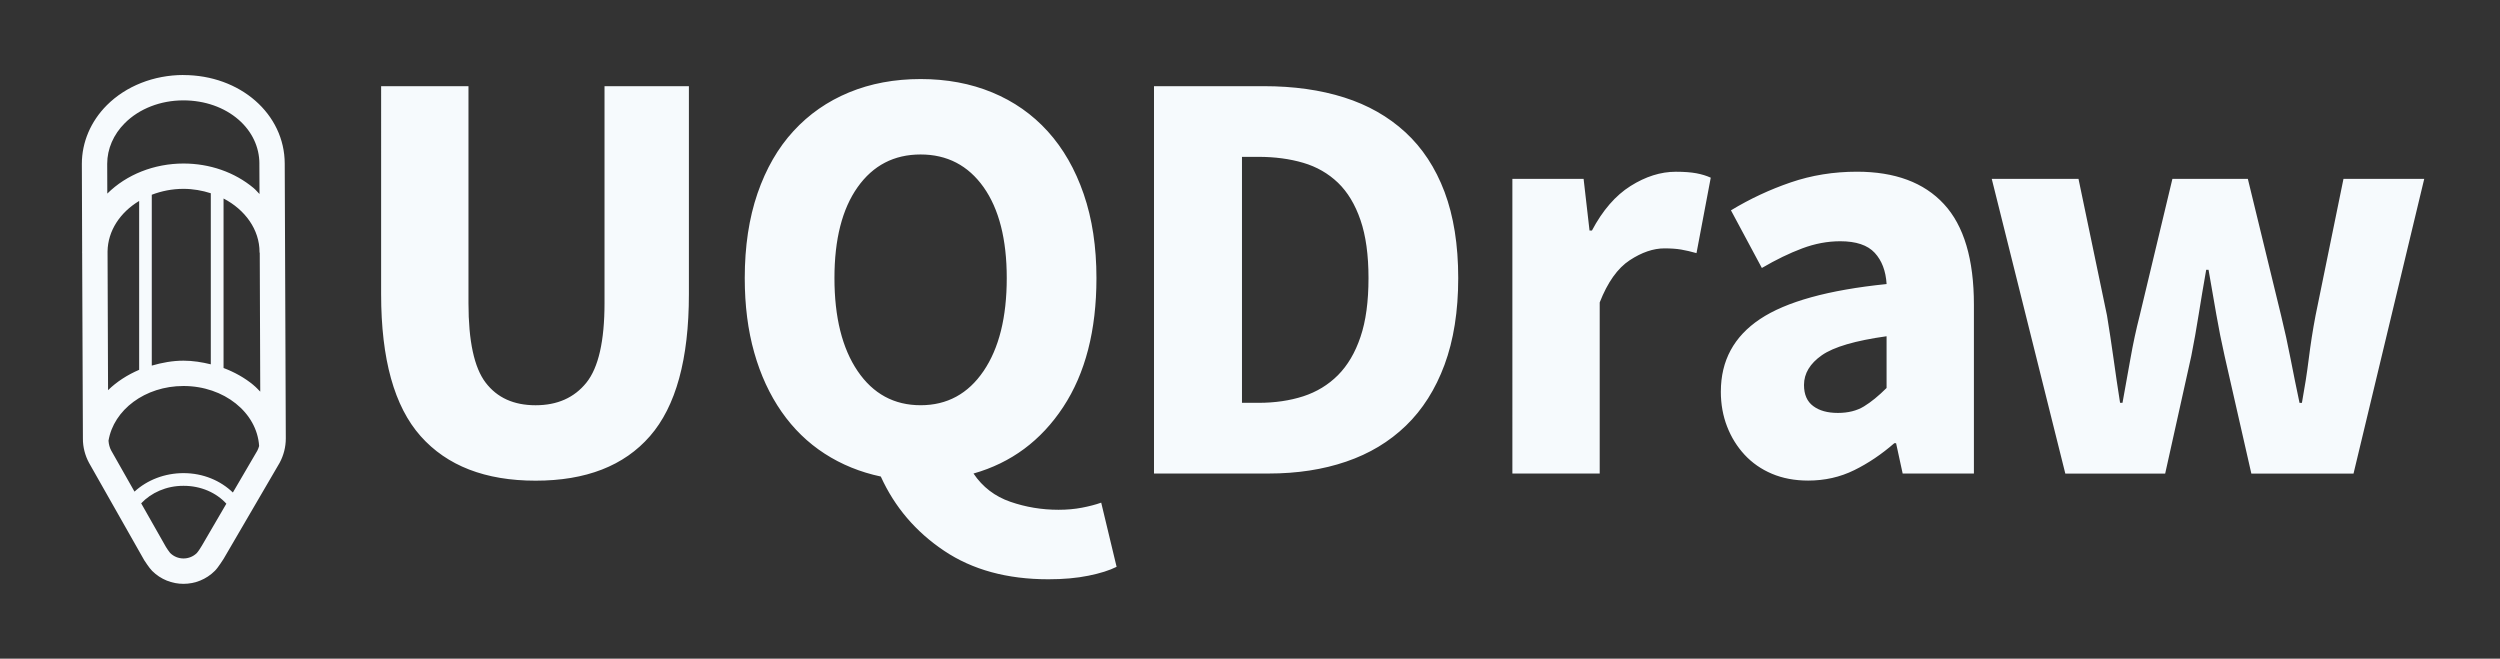 <svg xmlns="http://www.w3.org/2000/svg" width="100" height="26.346" viewBox="0 0 100 26.346"><rect x="0" y="0" width="100" height="26.346" fill="#333333" stroke="none"/><g fill="#F6FAFD"><path d="M15.246 3.447h3.493v8.674c0 1.522.228 2.584.688 3.186.46.603 1.125.903 1.997.903.87 0 1.548-.302 2.032-.904.483-.602.725-1.663.725-3.185V3.448h3.375v8.317c0 2.6-.52 4.49-1.557 5.68s-2.562 1.782-4.574 1.782-3.545-.594-4.6-1.782-1.58-3.08-1.58-5.68V3.447zM44.666 22.672c-.285.143-.662.262-1.128.356-.468.096-1.002.143-1.604.143-1.648 0-3.038-.38-4.17-1.14-1.134-.76-1.978-1.75-2.532-2.97-.824-.175-1.572-.48-2.246-.915-.674-.436-1.248-.994-1.723-1.676-.475-.682-.84-1.47-1.093-2.365-.254-.895-.38-1.89-.38-2.982 0-1.267.17-2.396.51-3.386.342-.99.82-1.822 1.44-2.495.617-.673 1.357-1.188 2.22-1.545s1.82-.535 2.865-.535c1.045 0 2 .178 2.863.535s1.604.875 2.222 1.557c.618.682 1.097 1.517 1.438 2.507s.51 2.112.51 3.363c0 2.092-.443 3.81-1.33 5.157s-2.083 2.233-3.588 2.66c.364.54.855.916 1.474 1.13.618.214 1.26.32 1.925.32.332 0 .645-.027.937-.083s.55-.123.772-.202l.616 2.567zm-11.288-11.55c0 1.57.31 2.81.927 3.72.618.91 1.458 1.367 2.52 1.367 1.06 0 1.9-.457 2.518-1.368.618-.91.927-2.15.927-3.72 0-1.55-.31-2.763-.927-3.635-.618-.87-1.458-1.307-2.52-1.307-1.06 0-1.9.436-2.518 1.307-.618.872-.927 2.084-.927 3.636zM46.162 3.447h4.396c1.188 0 2.258.15 3.21.452.948.3 1.765.764 2.446 1.39.68.625 1.203 1.42 1.568 2.387.363.967.547 2.115.547 3.446 0 1.33-.185 2.487-.548 3.47-.365.982-.88 1.794-1.545 2.436s-1.46 1.12-2.39 1.437c-.925.317-1.96.476-3.1.476H46.16V3.447zm4.183 12.666c.65 0 1.243-.087 1.782-.26.54-.176 1.002-.457 1.39-.845.388-.39.69-.9.903-1.533.215-.633.32-1.417.32-2.353 0-.918-.105-1.69-.32-2.317-.213-.625-.516-1.125-.902-1.497-.39-.372-.852-.638-1.39-.796s-1.134-.238-1.783-.238h-.666v9.838h.665zM60.492 7.155h2.852l.237 2.067h.096c.428-.808.942-1.402 1.545-1.782.604-.38 1.205-.57 1.808-.57.332 0 .605.02.82.06.213.04.407.098.58.177l-.57 3.018c-.22-.063-.427-.11-.616-.143-.19-.032-.412-.047-.666-.047-.443 0-.907.158-1.39.475-.483.317-.884.88-1.2 1.688v6.844h-3.493V7.155zM68.834 15.662c0-1.235.522-2.202 1.568-2.9 1.045-.696 2.732-1.163 5.062-1.4-.032-.524-.19-.94-.476-1.25-.285-.308-.744-.462-1.378-.462-.508 0-1.015.095-1.52.285-.508.19-1.046.45-1.616.784l-1.236-2.306c.76-.46 1.557-.832 2.39-1.117s1.714-.428 2.648-.428c1.52 0 2.682.43 3.48 1.294.8.864 1.2 2.207 1.2 4.028v6.75h-2.85l-.263-1.213h-.07c-.508.442-1.043.804-1.605 1.08-.562.277-1.177.416-1.842.416-.54 0-1.022-.092-1.45-.273s-.792-.436-1.093-.76c-.3-.325-.534-.7-.7-1.13-.166-.426-.25-.894-.25-1.4zm3.326-.262c0 .38.123.662.37.844.244.183.572.273.985.273.41 0 .76-.087 1.045-.262.285-.174.586-.42.903-.736V13.45c-1.252.175-2.115.428-2.59.76-.475.333-.713.73-.713 1.188zM79.67 7.155h3.47l1.14 5.465c.096.587.183 1.165.263 1.735.078.57.166 1.156.26 1.758h.097c.11-.602.217-1.195.32-1.782.103-.585.226-1.155.368-1.71l1.308-5.465h3.018l1.33 5.465c.144.587.27 1.165.38 1.735.11.57.23 1.156.357 1.758h.096c.11-.602.202-1.188.273-1.758s.16-1.148.272-1.735l1.117-5.465h3.23l-2.828 11.787h-4.087l-1.07-4.705c-.126-.555-.236-1.11-.332-1.664-.095-.554-.198-1.148-.31-1.782h-.094c-.112.635-.212 1.23-.3 1.783s-.185 1.11-.296 1.664l-1.045 4.705h-3.994L79.67 7.155zM7.332 3c-1.18.002-2.292.442-3.058 1.208-.645.646-1 1.48-1 2.347l.012 3.503-.003.03.003.018.03 7.435c-.002.342.085.678.247.977L5.77 22.41c.008.01.193.303.315.425.693.692 1.817.692 2.51-.002.14-.138.34-.472.35-.48l2.24-3.84c.162-.3.247-.635.247-.976l-.043-10.99C11.387 4.558 9.605 3 7.33 3.002zm2.81 12.405c-.355-.295-.763-.52-1.2-.685V7.94c.86.448 1.44 1.24 1.44 2.148l-.002.016h.01l.02 5.562c-.087-.088-.17-.18-.27-.26zm-1.71-.832c-.353-.086-.716-.146-1.093-.146-.44 0-.86.08-1.268.197V7.79c.388-.148.814-.236 1.267-.236.386 0 .753.067 1.094.176v6.843zm-2.867.22c-.466.2-.89.47-1.243.814l-.02-5.544c.01-.835.507-1.57 1.264-2.025v6.755zm2.507 7.038c-.03.05-.12.2-.198.29-.298.292-.777.29-1.07-.004-.057-.066-.137-.193-.167-.24l-.99-1.744c.398-.42 1-.702 1.693-.7.704-.002 1.32.282 1.714.715l-.982 1.684zm1.243-2.13c-.49-.474-1.186-.776-1.975-.776-.747 0-1.452.273-1.96.74l-.935-1.65c-.06-.11-.094-.247-.105-.385.204-1.235 1.462-2.19 3-2.19 1.625 0 2.94 1.065 3.025 2.4-.02.065-.04.128-.072.187L9.315 19.7zm1.06-13.15l.005 1.21c-.08-.08-.15-.168-.24-.243-.756-.63-1.75-.977-2.8-.977-1.17 0-2.28.44-3.048 1.203L4.288 6.55c0-.592.25-1.172.705-1.625.577-.578 1.43-.91 2.34-.91.855 0 1.64.275 2.213.775.535.468.83 1.092.83 1.76z"/></g></svg>